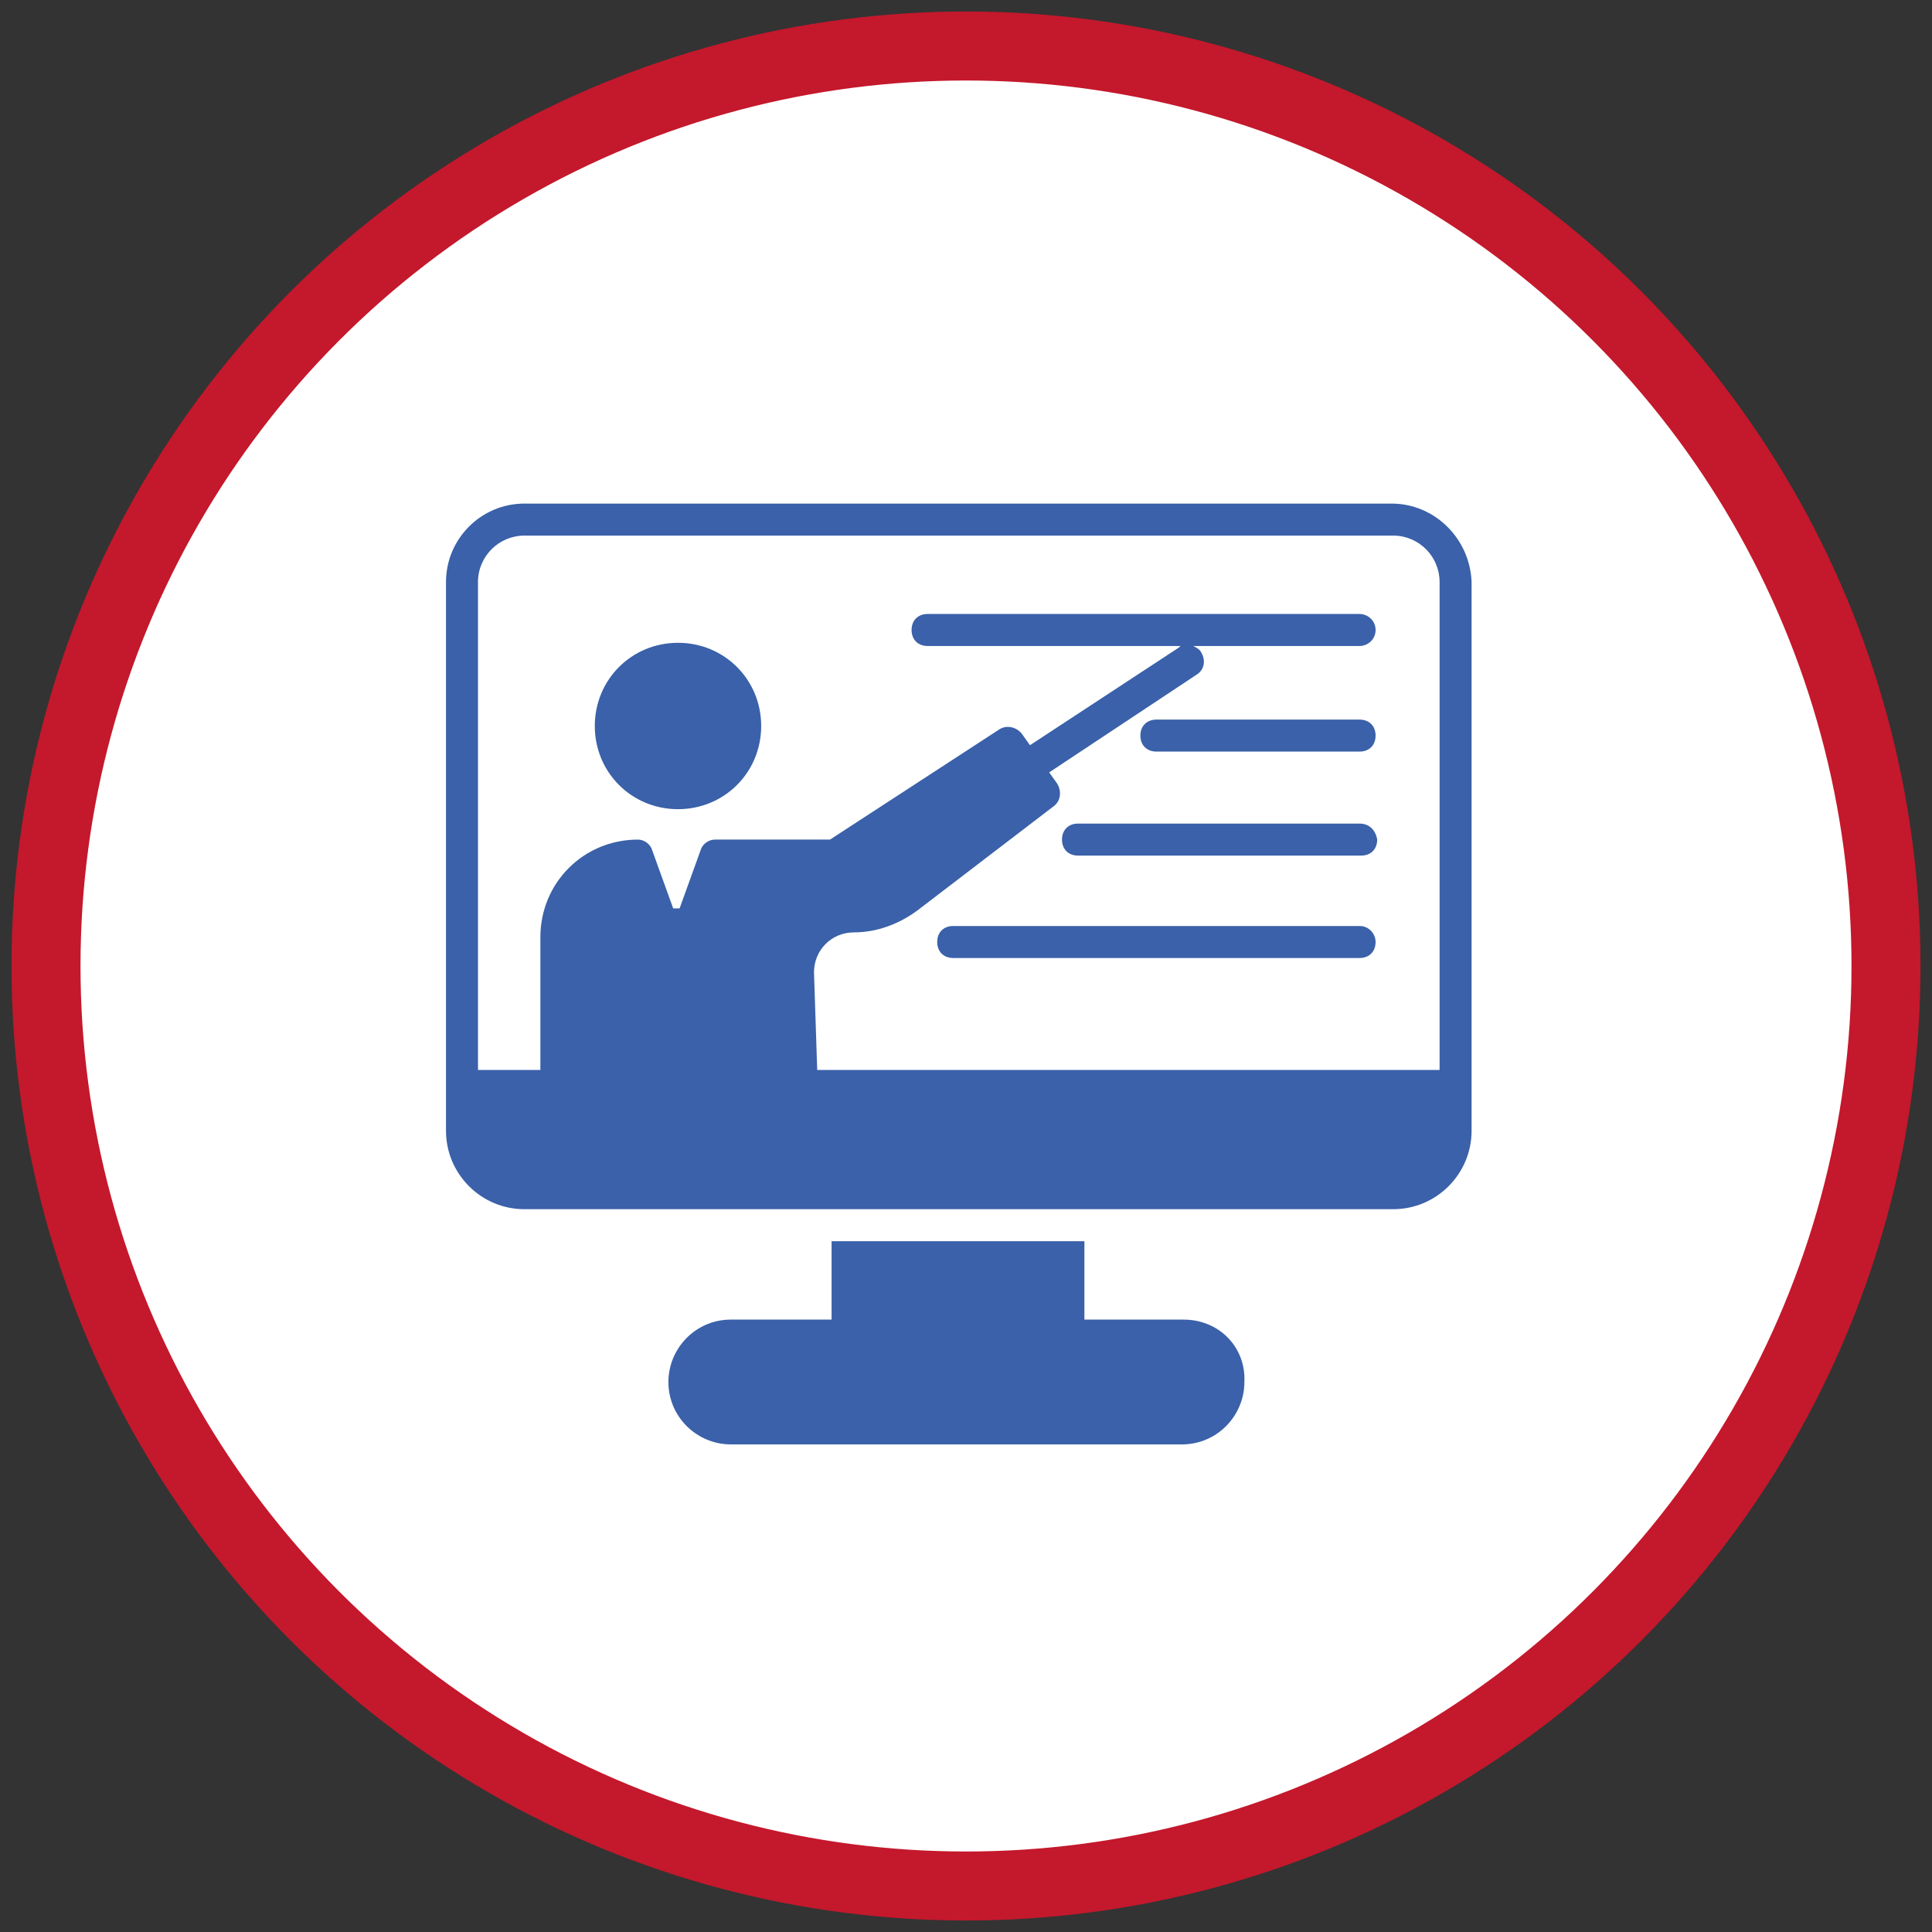 <svg xmlns="http://www.w3.org/2000/svg" width="84" height="84" viewBox="0 0 84 84">
    <rect x="0" y="0" width="84" height="84" fill="#333333" stroke="none"/>
    <g fill="none" fill-rule="evenodd" transform="translate(2 2)">
        <circle cx="40" cy="40" r="40" fill="#FFF" stroke="#C4182C" stroke-width="3"/>
        <g fill="#3A61A9" fill-rule="nonzero">
            <path d="M32.07 35.896h-4.313v-3.409H16.765v3.409h-4.382c-1.53 0-2.713 1.252-2.713 2.713 0 1.53 1.252 2.713 2.713 2.713H32c1.53 0 2.713-1.252 2.713-2.713.07-1.53-1.113-2.713-2.643-2.713zM41.113.417H3.409C1.53.417 0 1.947 0 3.827v23.86c0 1.878 1.53 3.409 3.409 3.409h37.774c1.878 0 3.408-1.53 3.408-3.409V3.827c-.07-1.88-1.6-3.41-3.478-3.41zm2.017 24.626H16.14L16 20.8c0-.974.765-1.74 1.74-1.74.973 0 1.947-.347 2.782-.973l5.913-4.522c.278-.208.348-.626.139-.974l-.348-.487 6.4-4.243c.348-.209.417-.626.209-.974-.07-.14-.209-.209-.348-.278h7.235c.348 0 .695-.279.695-.696 0-.417-.347-.696-.695-.696H20.939c-.417 0-.696.279-.696.696 0 .417.279.696.696.696H32c-.07 0-.07 0-.14.07l-6.469 4.243-.348-.487c-.208-.278-.626-.418-.973-.209l-7.374 4.8h-5.009c-.278 0-.557.209-.626.487l-.904 2.504h-.279l-.904-2.504c-.07-.278-.348-.487-.626-.487-2.365 0-4.244 1.878-4.244 4.244v5.773H1.391V3.826c0-1.113.905-2.017 2.018-2.017h37.774c1.113 0 2.017.904 2.017 2.017v21.217h-.07z" transform="translate(17.391 19.478)"/>
            <path d="M39.722 9.809h-8.835c-.417 0-.696.278-.696.695 0 .418.279.696.696.696h8.835c.417 0 .695-.278.695-.696 0-.417-.278-.695-.695-.695zM39.722 14.33H27.478c-.417 0-.695.279-.695.696 0 .417.278.696.695.696h12.313c.418 0 .696-.279.696-.696-.07-.417-.348-.696-.765-.696zM39.722 18.783h-17.67c-.417 0-.695.278-.695.695 0 .418.278.696.695.696h17.67c.417 0 .695-.278.695-.696 0-.348-.278-.695-.695-.695zM10.087 6.47c-2.017 0-3.617 1.6-3.617 3.617s1.6 3.617 3.617 3.617 3.617-1.6 3.617-3.617-1.6-3.617-3.617-3.617z" transform="translate(17.391 19.478)"/>
        </g>
    </g>
</svg>
